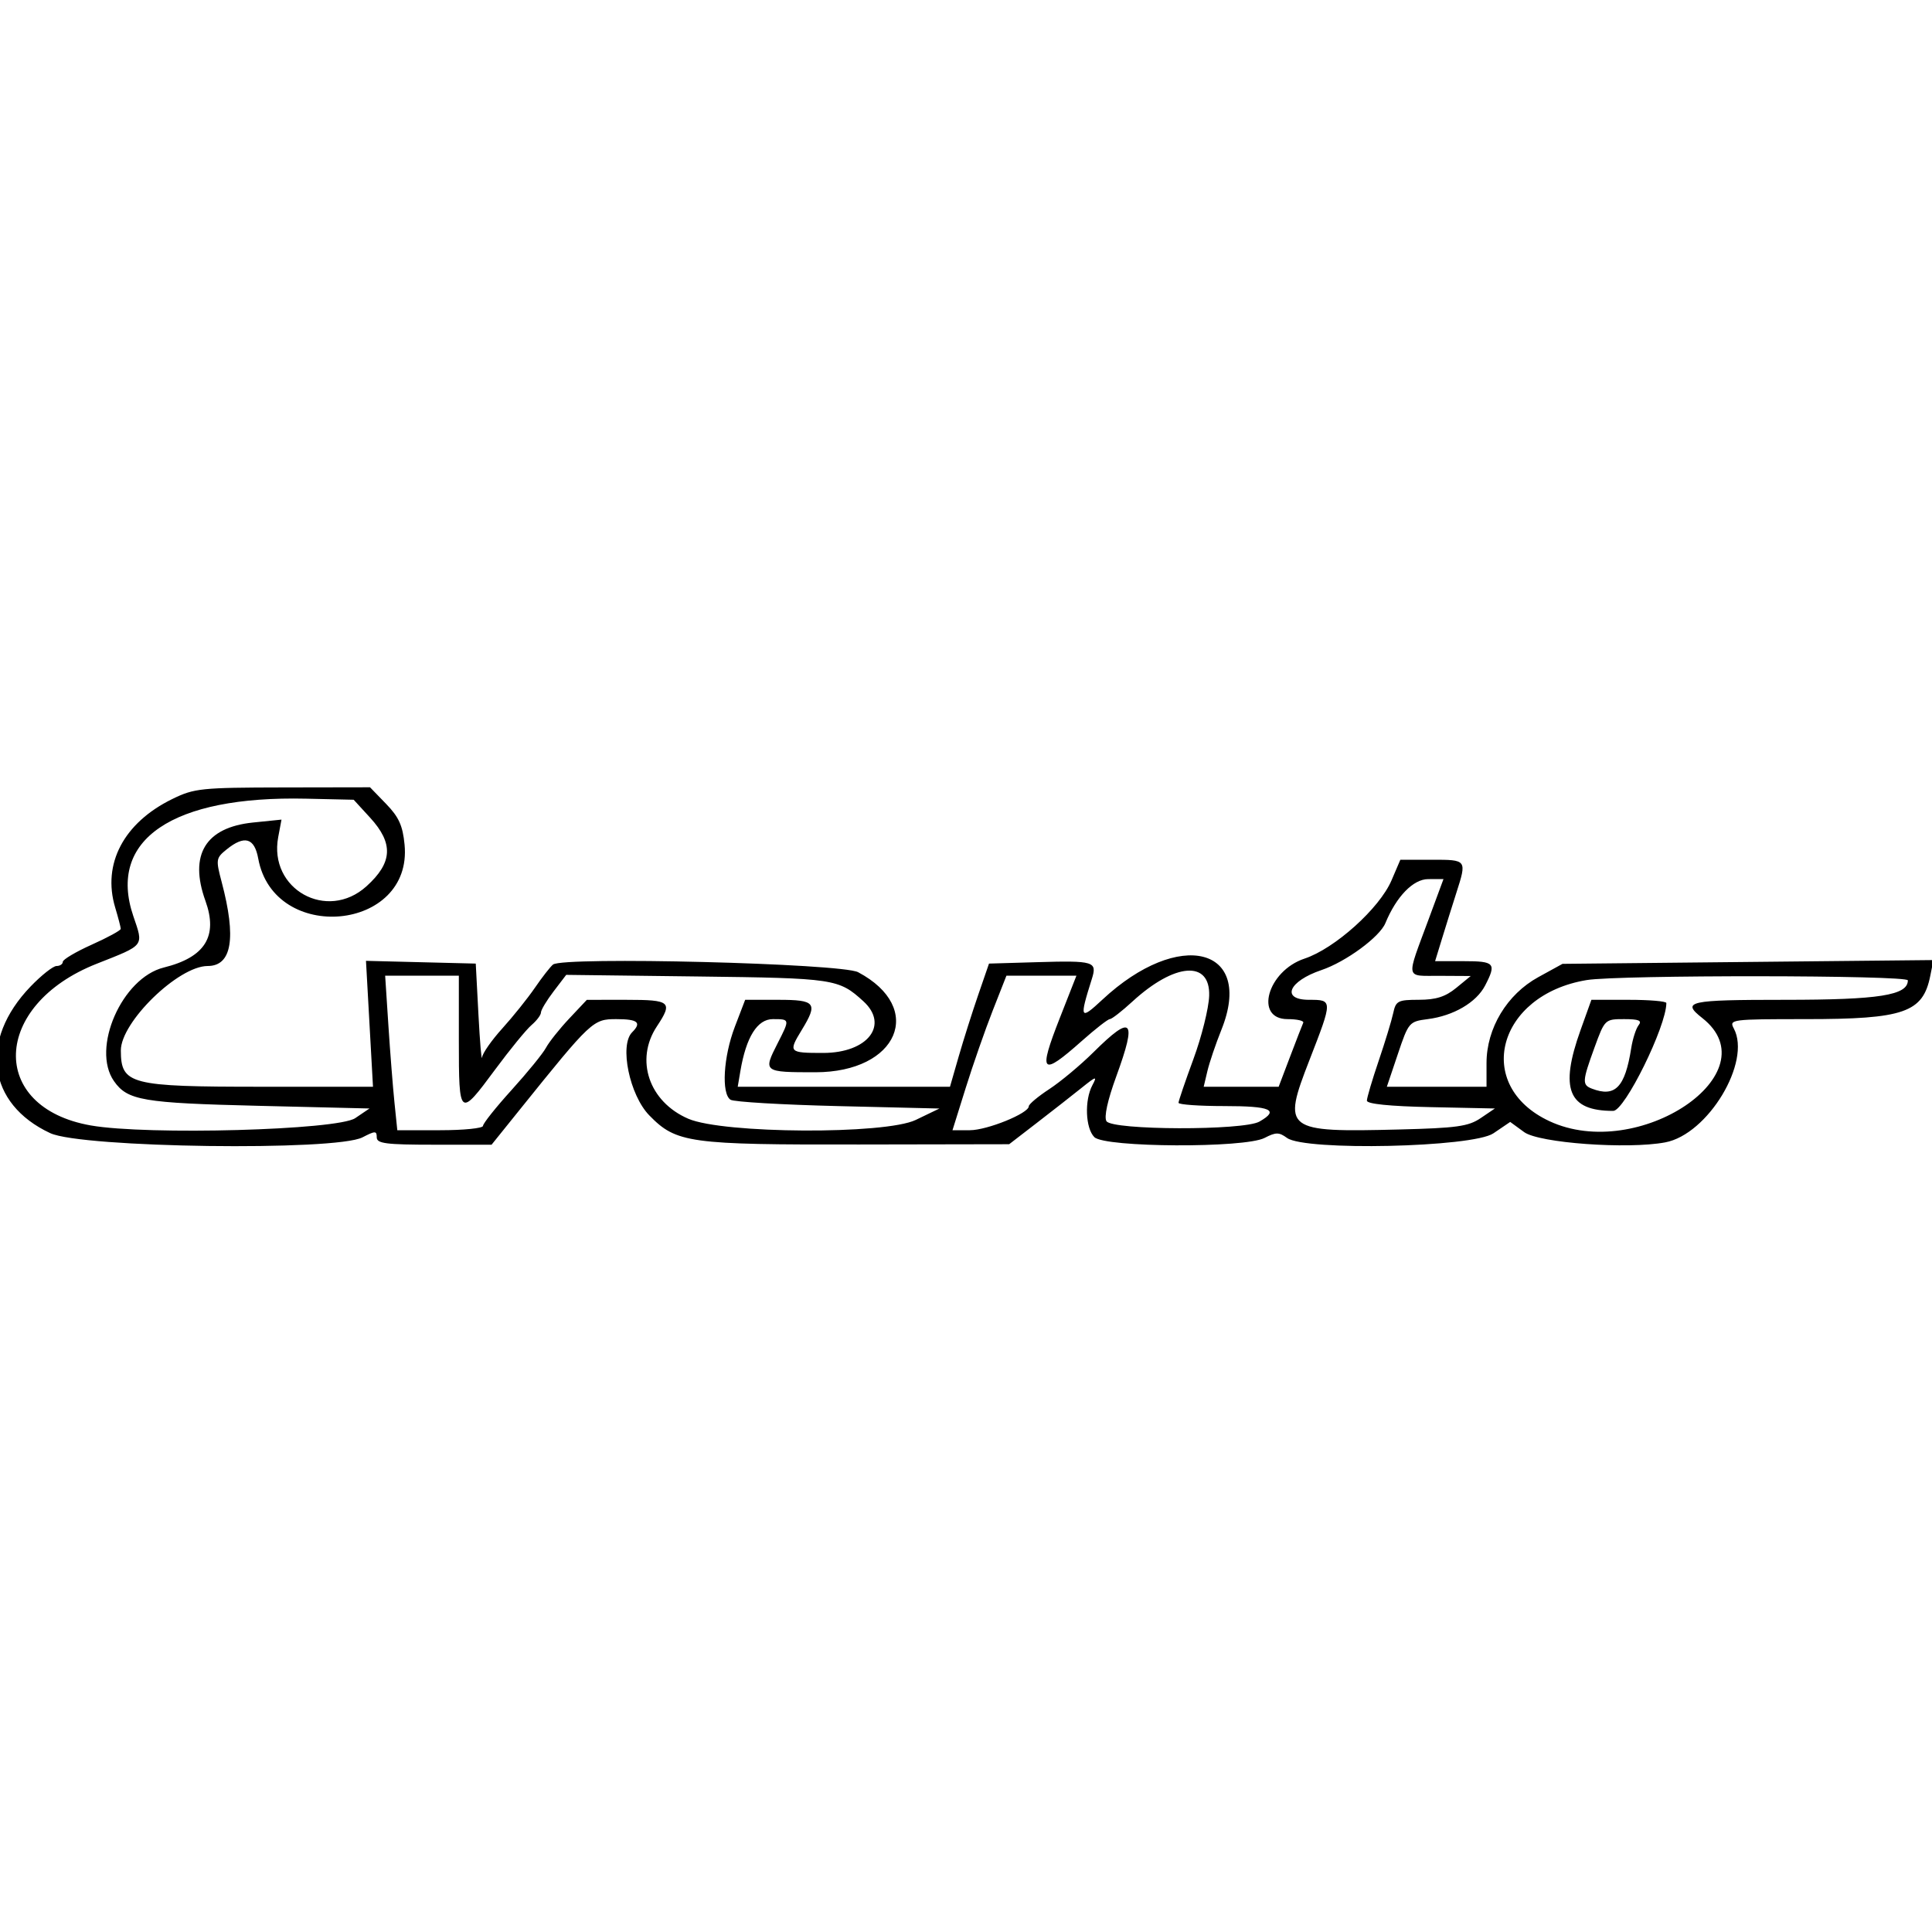 <svg version="1.1" width="400" height="400" xmlns="http://www.w3.org/2000/svg"><g><path d="M35.653 165.437 C 25.616 170.354,21.141 178.852,23.841 187.864 C 24.479 189.992,25.000 191.992,25.000 192.310 C 25.000 192.628,22.300 194.100,19.000 195.580 C 15.700 197.061,13.000 198.662,13.000 199.137 C 13.000 199.611,12.419 200.000,11.708 200.000 C 10.998 200.000,8.575 201.912,6.325 204.250 C -4.403 215.393,-2.640 228.534,10.396 234.604 C 16.941 237.651,69.472 238.359,75.050 235.474 C 77.694 234.107,78.000 234.107,78.000 235.474 C 78.000 236.756,79.898 237.000,89.887 237.000 L 101.773 237.000 107.607 229.750 C 122.450 211.303,122.773 211.000,127.599 211.000 C 132.066 211.000,132.903 211.697,130.874 213.726 C 128.205 216.395,130.344 226.744,134.431 230.929 C 140.021 236.654,142.649 237.018,177.931 236.955 L 208.936 236.899 214.718 232.441 C 217.898 229.990,222.037 226.750,223.915 225.242 C 226.970 222.789,227.208 222.730,226.165 224.684 C 224.506 227.795,224.724 233.582,226.571 235.429 C 228.742 237.599,257.679 237.735,261.818 235.594 C 264.154 234.386,264.808 234.386,266.460 235.594 C 270.206 238.334,304.894 237.561,309.195 234.642 L 312.670 232.284 315.560 234.392 C 318.654 236.650,336.957 237.981,344.764 236.516 C 353.615 234.856,362.659 219.837,358.965 212.934 C 357.962 211.060,358.420 211.000,373.843 211.000 C 394.212 211.000,398.122 209.642,399.642 202.040 L 400.296 198.771 361.898 199.163 L 323.500 199.555 318.486 202.308 C 311.996 205.871,307.769 212.890,307.769 220.103 L 307.769 225.000 297.450 225.000 L 287.131 225.000 289.403 218.250 C 291.626 211.642,291.756 211.490,295.587 211.000 C 300.938 210.316,305.665 207.548,307.483 204.033 C 309.860 199.437,309.476 199.000,303.061 199.000 L 297.121 199.000 298.578 194.250 C 299.379 191.637,300.702 187.415,301.517 184.866 C 303.717 177.989,303.725 178.000,296.464 178.000 L 289.929 178.000 288.094 182.282 C 285.614 188.066,276.360 196.388,270.090 198.470 C 262.407 201.022,259.614 211.000,266.583 211.000 C 268.554 211.000,270.012 211.337,269.823 211.750 C 269.635 212.162,268.412 215.313,267.106 218.750 L 264.732 225.000 256.971 225.000 L 249.211 225.000 249.981 221.750 C 250.404 219.963,251.707 216.121,252.875 213.213 C 259.760 196.082,244.149 192.124,228.238 206.966 C 223.597 211.295,223.437 210.983,226.046 202.705 C 227.199 199.048,226.576 198.858,214.560 199.212 L 204.763 199.500 202.523 206.000 C 201.291 209.575,199.473 215.313,198.483 218.750 L 196.683 225.000 174.711 225.000 L 152.738 225.000 153.289 221.750 C 154.484 214.696,156.796 211.000,160.013 211.000 C 163.556 211.000,163.554 210.993,161.000 216.000 C 157.965 221.950,158.031 222.000,168.813 222.000 C 185.940 222.000,191.626 208.689,177.662 201.283 C 174.213 199.454,116.614 198.010,114.497 199.699 C 113.946 200.140,112.259 202.300,110.750 204.500 C 109.240 206.700,106.204 210.489,104.003 212.920 C 101.801 215.351,99.912 218.051,99.804 218.920 C 99.697 219.789,99.359 215.775,99.054 210.000 L 98.500 199.500 87.137 199.216 L 75.773 198.932 76.498 211.966 L 77.223 225.000 54.046 225.000 C 26.907 225.000,25.046 224.519,25.019 217.500 C 24.996 211.617,36.933 200.000,43.000 200.000 C 48.005 200.000,48.968 194.217,45.896 182.620 C 44.662 177.959,44.707 177.655,46.913 175.870 C 50.624 172.864,52.678 173.454,53.463 177.750 C 56.712 195.533,85.485 192.807,83.762 174.880 C 83.384 170.940,82.579 169.161,79.945 166.443 L 76.608 163.000 58.554 163.031 C 41.612 163.061,40.201 163.209,35.653 165.437 M76.613 169.275 C 81.509 174.617,81.301 178.592,75.871 183.498 C 67.717 190.864,55.577 184.100,57.600 173.318 L 58.281 169.691 52.390 170.294 C 42.538 171.303,39.093 176.964,42.529 186.500 C 45.178 193.853,42.469 198.196,33.912 200.316 C 25.244 202.463,18.848 217.055,23.601 223.841 C 26.395 227.830,29.560 228.371,53.500 228.947 L 76.500 229.500 73.547 231.500 C 69.881 233.984,30.537 235.069,18.797 233.011 C -2.442 229.286,-1.681 208.107,20.000 199.543 C 30.071 195.565,29.749 195.985,27.595 189.649 C 22.227 173.855,35.654 164.737,63.363 165.358 L 73.227 165.580 76.613 169.275 M295.809 190.250 C 291.052 203.112,290.832 201.995,298.133 202.036 L 304.500 202.072 301.500 204.531 C 299.255 206.371,297.310 206.991,293.769 206.995 C 289.419 207.000,288.991 207.221,288.451 209.750 C 288.128 211.262,286.769 215.721,285.432 219.657 C 284.094 223.594,283.000 227.293,283.000 227.878 C 283.000 228.562,287.730 229.042,296.250 229.221 L 309.500 229.500 306.547 231.500 C 304.022 233.210,301.580 233.550,289.723 233.848 C 265.951 234.443,265.442 234.051,271.100 219.500 C 275.947 207.033,275.947 207.000,271.032 207.000 C 265.157 207.000,266.758 203.152,273.593 200.842 C 278.648 199.134,285.640 194.002,286.827 191.129 C 289.109 185.605,292.586 182.024,295.680 182.012 L 298.860 182.000 295.809 190.250 M250.345 206.170 C 250.260 208.738,248.797 214.621,247.095 219.242 C 245.393 223.864,244.000 227.950,244.000 228.322 C 244.000 228.695,248.275 229.000,253.500 229.000 C 263.117 229.000,264.954 229.814,260.750 232.214 C 257.454 234.096,230.255 234.021,229.081 232.127 C 228.546 231.265,229.303 227.811,231.115 222.848 C 235.453 210.960,234.433 209.880,226.393 217.851 C 223.702 220.519,219.588 223.953,217.250 225.484 C 214.912 227.014,213.000 228.616,213.000 229.044 C 213.000 230.502,204.379 234.000,200.785 234.000 L 197.202 234.000 199.939 225.250 C 201.444 220.438,203.957 213.238,205.524 209.250 L 208.373 202.000 215.619 202.000 L 222.865 202.000 219.432 210.743 C 214.895 222.300,215.562 222.994,224.000 215.500 C 226.787 213.025,229.389 210.998,229.783 210.995 C 230.178 210.993,232.278 209.358,234.450 207.363 C 243.205 199.322,250.591 198.768,250.345 206.170 M95.000 215.500 C 95.000 231.338,95.121 231.434,102.500 221.457 C 105.568 217.308,108.961 213.158,110.039 212.234 C 111.118 211.311,112.000 210.136,112.000 209.622 C 112.000 209.109,113.176 207.147,114.614 205.262 L 117.227 201.835 144.364 202.168 C 172.787 202.516,173.637 202.643,178.750 207.299 C 184.147 212.215,179.647 218.000,170.427 218.000 C 163.291 218.000,163.172 217.871,166.004 213.226 C 169.393 207.667,168.872 207.000,161.139 207.000 L 154.278 207.000 152.139 212.589 C 149.769 218.781,149.319 226.441,151.250 227.691 C 151.938 228.136,161.950 228.727,173.500 229.005 L 194.500 229.509 189.595 231.870 C 183.256 234.921,149.735 234.745,142.500 231.623 C 134.365 228.113,131.412 219.427,136.000 212.500 C 139.349 207.443,138.846 207.000,129.750 207.002 L 121.500 207.003 117.847 210.885 C 115.839 213.020,113.674 215.740,113.038 216.930 C 112.401 218.119,109.207 222.042,105.940 225.647 C 102.673 229.252,100.000 232.606,100.000 233.101 C 100.000 233.595,96.008 234.000,91.129 234.000 L 82.258 234.000 81.668 228.250 C 81.343 225.088,80.777 217.887,80.410 212.250 L 79.742 202.000 87.371 202.000 L 95.000 202.000 95.000 215.500 M395.000 202.974 C 395.000 206.062,389.068 207.000,369.550 207.000 C 349.509 207.000,348.051 207.322,352.443 210.777 C 366.847 222.107,339.197 240.733,320.768 232.113 C 305.011 224.743,309.977 205.988,328.500 202.914 C 335.085 201.821,395.000 201.875,395.000 202.974 M327.241 213.250 C 322.858 225.471,324.685 230.000,333.996 230.000 C 336.379 230.000,345.000 212.502,345.000 207.666 C 345.000 207.300,341.508 207.000,337.241 207.000 L 329.482 207.000 327.241 213.250 M339.261 212.250 C 338.720 212.938,338.030 215.075,337.727 217.000 C 336.446 225.135,334.401 227.242,329.582 225.393 C 327.532 224.606,327.581 223.856,330.134 216.853 C 332.249 211.051,332.303 211.000,336.256 211.000 C 339.305 211.000,340.013 211.295,339.261 212.250 " stroke="none" fill-rule="evenodd"></path></g></svg>